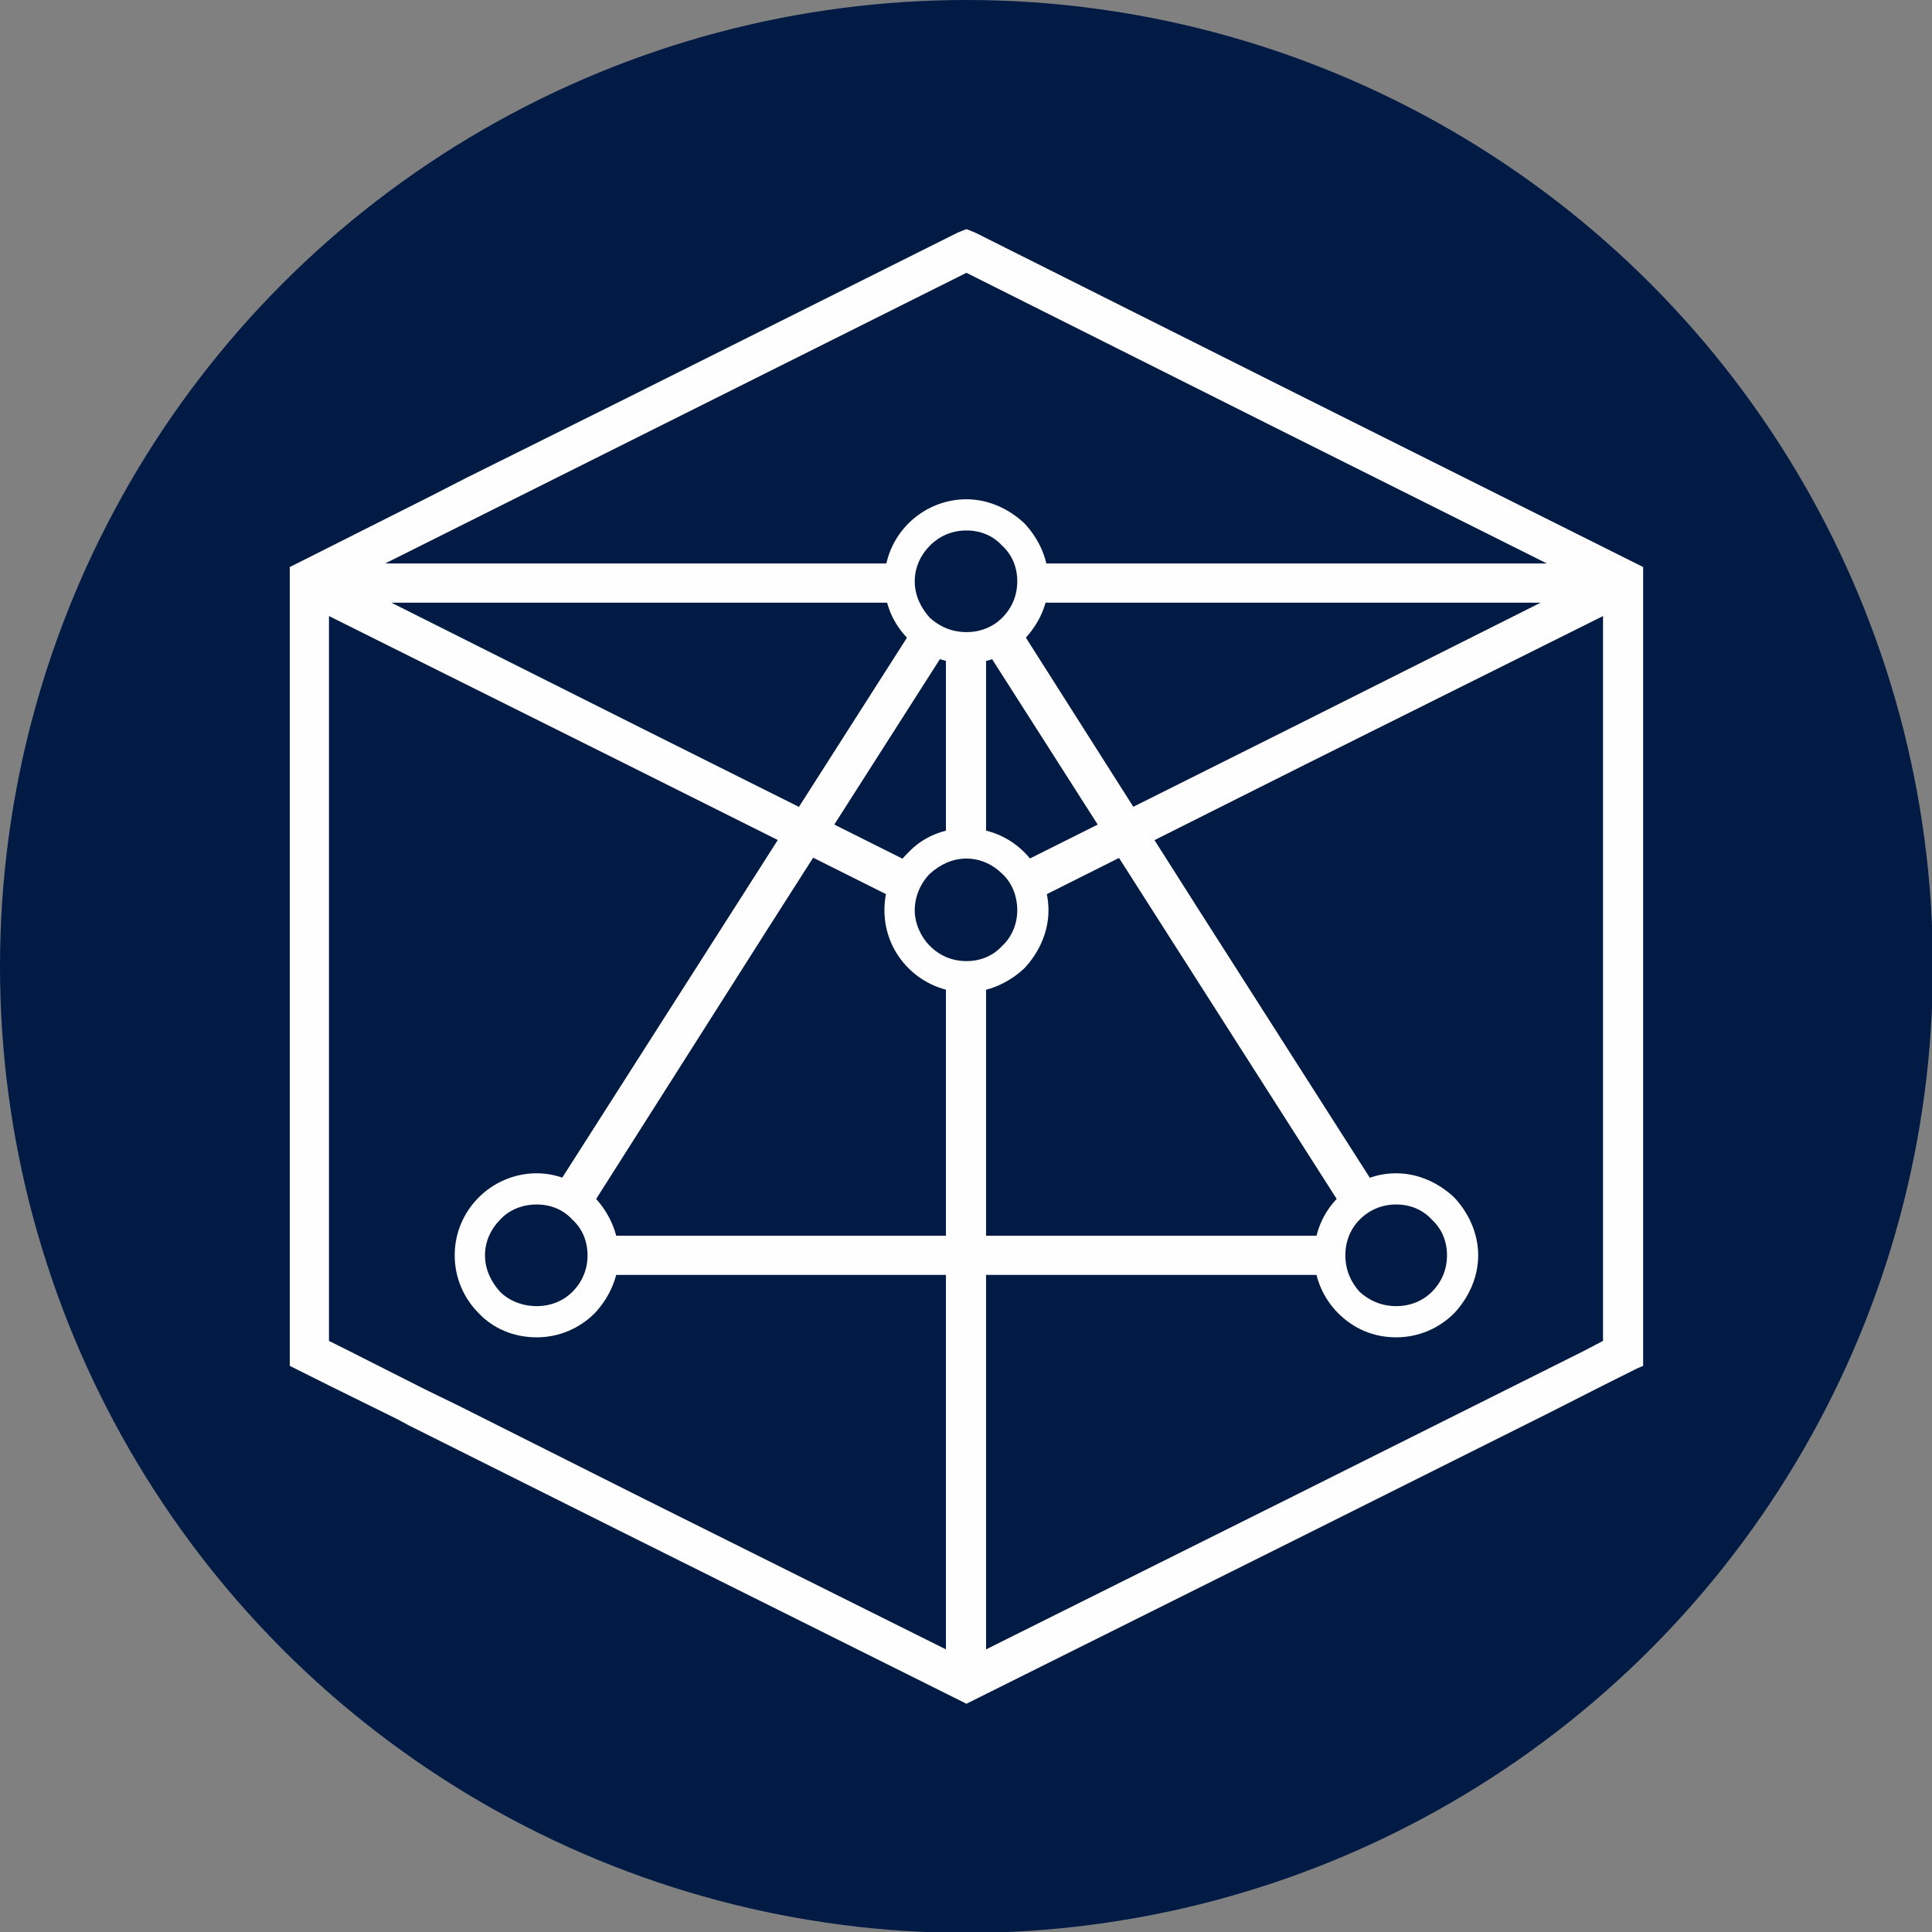 <?xml version="1.0" encoding="UTF-8"?>
<!DOCTYPE svg PUBLIC "-//W3C//DTD SVG 1.1//EN" "http://www.w3.org/Graphics/SVG/1.1/DTD/svg11.dtd">
<!-- Creator: CorelDRAW X7 -->
<svg xmlns="http://www.w3.org/2000/svg" xml:space="preserve" width="21.675mm" height="21.675mm" version="1.1" style="shape-rendering:geometricPrecision; text-rendering:geometricPrecision; image-rendering:optimizeQuality; fill-rule:evenodd; clip-rule:evenodd"
viewBox="0 0 2167 2167"
 xmlns:xlink="http://www.w3.org/1999/xlink">
 <rect x="0" y="0" width="2167" height="2167" fill="#808080" stroke="none"/>
 <defs>
  <style type="text/css">
   <![CDATA[
    .fil0 {fill:#011B44}
    .fil1 {fill:#FEFEFE;fill-rule:nonzero}
   ]]>
  </style>
 </defs>
 <g id="Layer_x0020_1">
  <g id="_916158960">
   <circle class="fil0" cx="1084" cy="1084" r="1084"/>
   <g>
    <path class="fil1" d="M1798 1504l0 -26 0 -249 0 -133 0 -405 -333 166 -307 154c-2,-16 -9,-29 -19,-40l306 -153 283 -142 -574 0c3,-7 4,-15 4,-24 0,-7 -1,-14 -2,-20l579 0 -290 -145 -361 -181 -362 181 -290 145 580 0c-2,6 -3,13 -3,20 0,9 1,17 4,24l-574 0 283 142 306 153c-10,11 -16,25 -18,40l-308 -154 -333 -166 0 405 0 133 0 249 0 26 22 11 0 0 0 0 85 43 39 19 207 104 339 169 0 -758c7,2 15,3 23,3 7,0 15,-1 22,-3l0 758 339 -169 292 -146 0 0 40 -20 0 0 0 0 21 -11zm-692 -781l0 226c-7,-2 -15,-3 -22,-3 -8,0 -16,1 -23,3l0 -226c7,3 15,4 23,4 7,0 15,-1 22,-4zm-12 -462l371 186 176 88 40 20 154 77 0 0 8 4 0 33 0 358 0 108 0 54 0 293 0 50 -7 3 -38 19 -61 31 -272 136 -371 185 -10 5 -10 -5 -371 -185 -188 -94 -56 -28 -13 -7 -77 -38 -44 -22 0 -29 0 -360 0 -198 0 -57 0 -219 0 -33 8 -4 151 -76 39 -20 179 -89 372 -186 10 -4 10 4z"/>
    <path class="fil1" d="M1141 700l202 318 203 318c-15,4 -28,13 -37,24l-203 -318 -203 -318c15,-4 28,-12 38,-24zm354 730l-411 0 -411 0c2,-7 3,-14 3,-22 0,-8 -1,-15 -3,-22l411 0 411 0c-3,7 -4,14 -4,22 0,8 1,15 4,22zm-874 -94l203 -318 203 -318c9,12 22,20 37,24l-203 318 -202 318c-10,-11 -23,-20 -38,-24z"/>
    <path class="fil1" d="M602 1316c25,0 48,11 65,27l0 0c16,17 27,40 27,65 0,25 -11,48 -27,65l0 0c-17,17 -40,27 -65,27 -26,0 -49,-10 -65,-27l0 0c-17,-17 -27,-40 -27,-65 0,-25 10,-48 27,-65l0 0c16,-16 39,-27 65,-27zm40 52c-10,-11 -24,-17 -40,-17 -16,0 -31,6 -41,17 -10,10 -17,24 -17,40 0,16 7,30 17,41 10,10 25,16 41,16 16,0 30,-6 40,-16 11,-11 17,-25 17,-41 0,-16 -6,-30 -17,-40z"/>
    <path class="fil1" d="M1084 929c25,0 48,10 65,27l0 0c16,16 27,39 27,65 0,25 -11,48 -27,65l0 0c-17,16 -40,27 -65,27 -26,0 -49,-11 -65,-27l0 0c-17,-17 -27,-40 -27,-65 0,-26 10,-49 27,-65l0 0c16,-17 39,-27 65,-27zm40 51c-10,-10 -24,-17 -40,-17 -16,0 -30,7 -41,17 -10,10 -17,25 -17,41 0,15 7,30 17,40 11,11 25,17 41,17 16,0 30,-6 40,-17 11,-10 17,-25 17,-40 0,-16 -6,-31 -17,-41z"/>
    <path class="fil1" d="M1566 1316c25,0 48,11 65,27l0 0c16,17 27,40 27,65 0,25 -11,48 -27,65l0 0c-17,17 -40,27 -65,27 -26,0 -48,-10 -65,-27l0 0c-17,-17 -27,-40 -27,-65 0,-25 10,-48 27,-65l0 0c17,-16 39,-27 65,-27zm40 52c-10,-11 -24,-17 -40,-17 -16,0 -30,6 -41,17 -10,10 -16,24 -16,40 0,16 6,30 16,41 11,10 25,16 41,16 16,0 30,-6 40,-16 11,-11 17,-25 17,-41 0,-16 -6,-30 -17,-40z"/>
    <path class="fil1" d="M1084 560c25,0 48,11 65,27l0 0c16,17 27,40 27,65 0,26 -11,48 -27,65l0 0c-17,17 -40,27 -65,27 -26,0 -49,-10 -65,-27l0 0c-17,-17 -27,-39 -27,-65 0,-25 10,-48 27,-65l0 0c16,-16 39,-27 65,-27zm40 52c-10,-11 -24,-17 -40,-17 -16,0 -30,6 -41,17 -10,10 -17,24 -17,40 0,16 7,30 17,41 11,10 25,16 41,16 16,0 30,-6 40,-16 11,-11 17,-25 17,-41 0,-16 -6,-30 -17,-40z"/>
   </g>
  </g>
 </g>
</svg>

